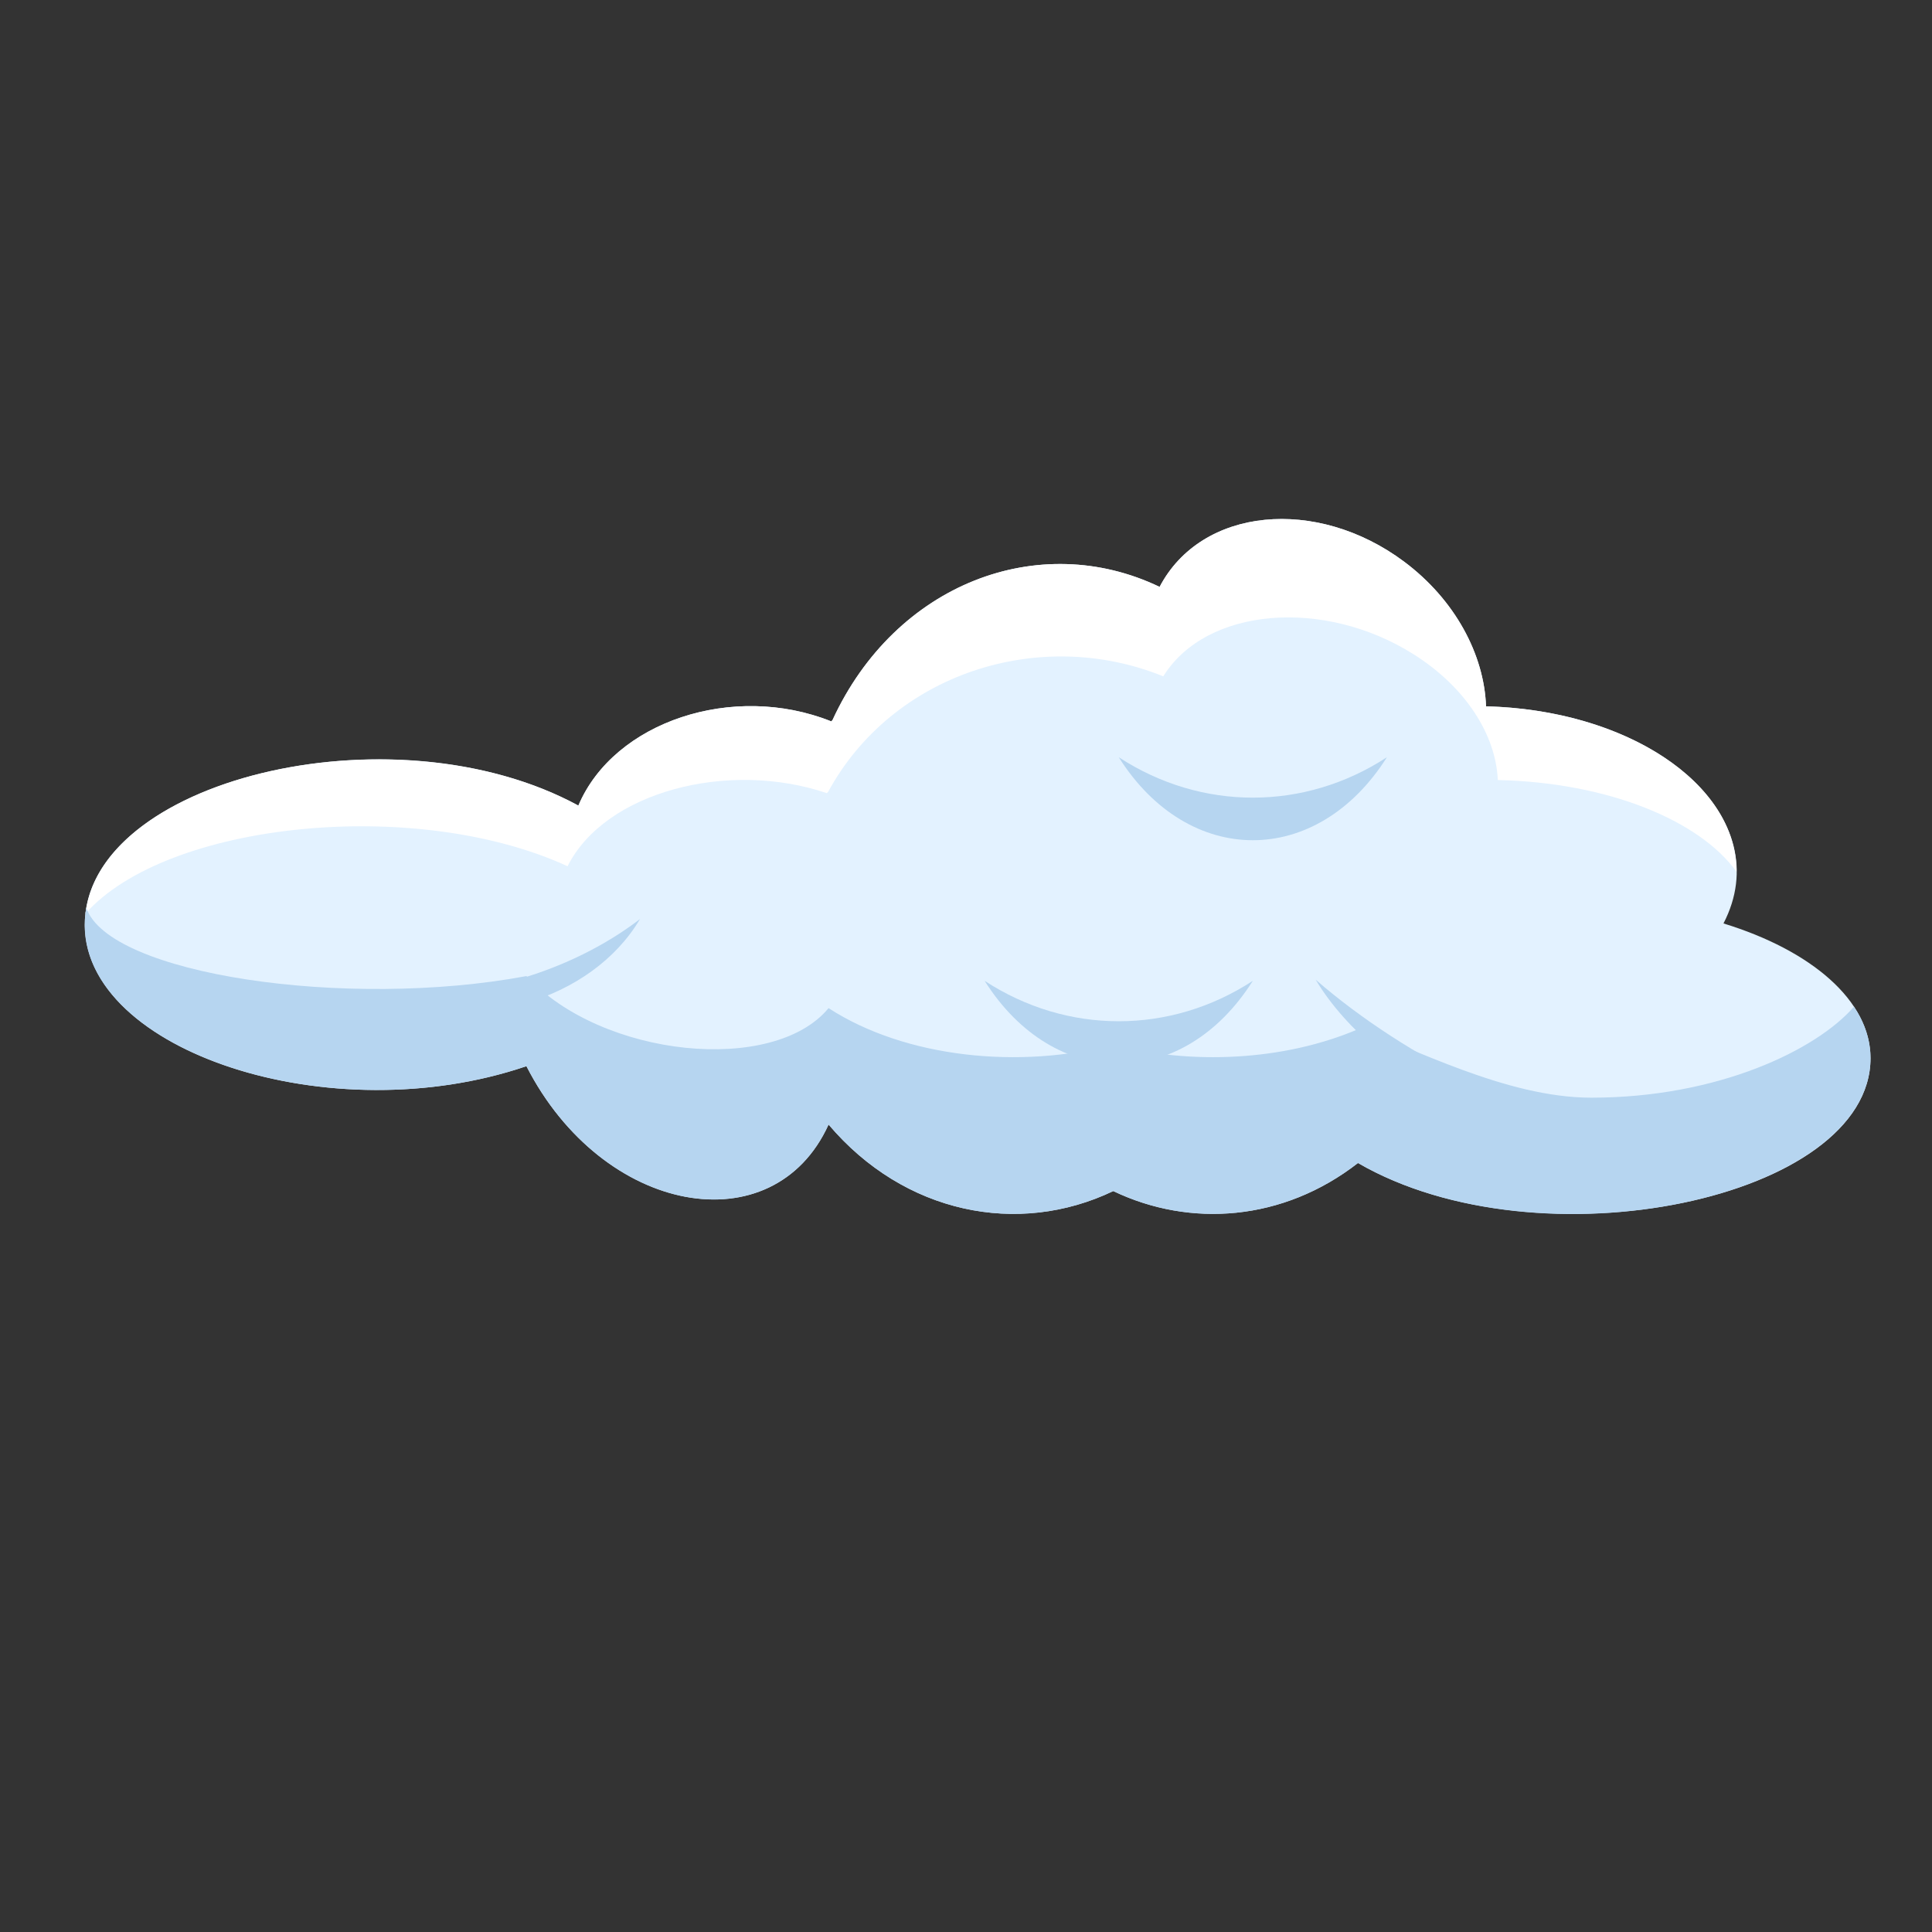 <svg xmlns="http://www.w3.org/2000/svg" xmlns:xlink="http://www.w3.org/1999/xlink" width="500" zoomAndPan="magnify" viewBox="0 0 375 375" height="500" preserveAspectRatio="xMidYMid meet" version="1.0"><rect x="0" y="0" width="375" height="375" fill="#333333" stroke="none"/><defs><clipPath id="9b0e6df6c3"><path d="M 16 100 L 363.102 100 L 363.102 236 L 16 236 Z M 16 100 " clip-rule="nonzero"/></clipPath><clipPath id="5bd9fe1d53"><path d="M 16 176 L 363.102 176 L 363.102 236 L 16 236 Z M 16 176 " clip-rule="nonzero"/></clipPath></defs><g clip-path="url(#9b0e6df6c3)"><path fill="#e3f2ff" d="M 334.527 179.238 C 345.113 158.809 321.727 137.949 288.438 137.098 C 288.078 127.066 282.441 116.402 272.504 108.992 C 255.582 96.375 233.23 98.383 225.078 113.914 C 201.582 102.648 173.754 113.359 161.598 139.746 C 161.52 139.836 161.441 139.93 161.359 140.023 C 142.273 132.379 119.168 140.078 112.262 156.363 C 76.023 136.672 16.457 151.598 16.457 179.465 C 16.457 204.023 64.086 219.895 102.18 206.945 C 116.914 235.812 150.102 241.867 160.828 218.273 C 175.484 235.582 197.602 240.035 216.082 231.188 C 231.02 238.34 249.059 237.043 263.582 225.738 C 298.711 246.105 363.066 232.859 363.066 205.391 C 363.066 194.219 351.586 184.473 334.527 179.238 " fill-opacity="1" fill-rule="nonzero"/></g><path fill="#ffffff" d="M 337.059 169.207 C 329.777 159.117 311.883 151.863 290.723 151.406 C 290.355 142.699 284.578 133.441 274.395 127.004 C 257.082 116.066 234.184 117.77 225.789 131.277 C 201.648 121.477 173.16 130.836 160.734 153.707 C 160.645 153.785 160.566 153.867 160.484 153.949 C 141.262 147.438 117.379 153.727 110.168 168.137 C 80.582 154.535 32.289 159.59 16.59 177.332 C 19.688 150.547 77.309 137.371 112.258 156.363 C 119.203 139.996 142.391 132.414 161.363 140.027 C 161.441 139.93 161.523 139.832 161.598 139.746 C 173.812 113.23 201.699 102.699 225.078 113.914 C 233.172 98.441 255.527 96.328 272.504 108.992 C 282.441 116.402 288.078 127.07 288.438 137.098 C 315.473 137.789 337.059 151.898 337.059 169.207 " fill-opacity="1" fill-rule="nonzero"/><g clip-path="url(#5bd9fe1d53)"><path fill="#b6d5f0" d="M 363.066 205.391 C 363.066 232.598 299.047 246.297 263.586 225.738 C 249.051 237.043 231.016 238.344 216.082 231.184 C 197.602 240.043 175.477 235.574 160.824 218.273 C 150.219 241.652 117.156 236.133 102.18 206.941 C 62.207 220.539 12.074 202.34 16.746 176.18 C 21.012 189.156 67.328 195.977 102.18 189.457 C 116.934 205.328 150.148 208.617 160.824 195.676 C 175.863 205.426 198.09 207.496 216.082 202.766 C 231.141 206.723 249.145 205.941 263.586 199.773 C 274.043 203.109 292.117 213.059 308.871 213.059 C 333.441 213.059 352.57 203.812 359.859 195.395 C 361.934 198.52 363.066 201.883 363.066 205.391 " fill-opacity="1" fill-rule="nonzero"/></g><path fill="#b6d5f0" d="M 337.051 168.887 C 337.051 168.723 337.051 168.559 337.047 168.402 C 337.066 168.547 337.062 168.812 337.051 168.887 " fill-opacity="1" fill-rule="nonzero"/><path fill="#b6d5f0" d="M 321.809 222.484 C 298.945 225.332 267.145 209.832 255.371 190.16 C 273.148 205.605 298.66 218.023 321.809 222.484 " fill-opacity="1" fill-rule="nonzero"/><path fill="#b6d5f0" d="M 124.219 178.391 C 114.891 194.219 91.285 201.094 74.938 192.828 C 91.84 194.242 110.766 188.703 124.219 178.391 " fill-opacity="1" fill-rule="nonzero"/><path fill="#b6d5f0" d="M 243.172 190.379 C 229.566 211.898 204.645 211.82 191.117 190.379 C 207.148 200.84 227.141 200.84 243.172 190.379 " fill-opacity="1" fill-rule="nonzero"/><path fill="#b6d5f0" d="M 269.203 146.977 C 255.598 168.496 230.672 168.418 217.148 146.977 C 233.18 157.438 253.168 157.441 269.203 146.977 " fill-opacity="1" fill-rule="nonzero"/></svg>